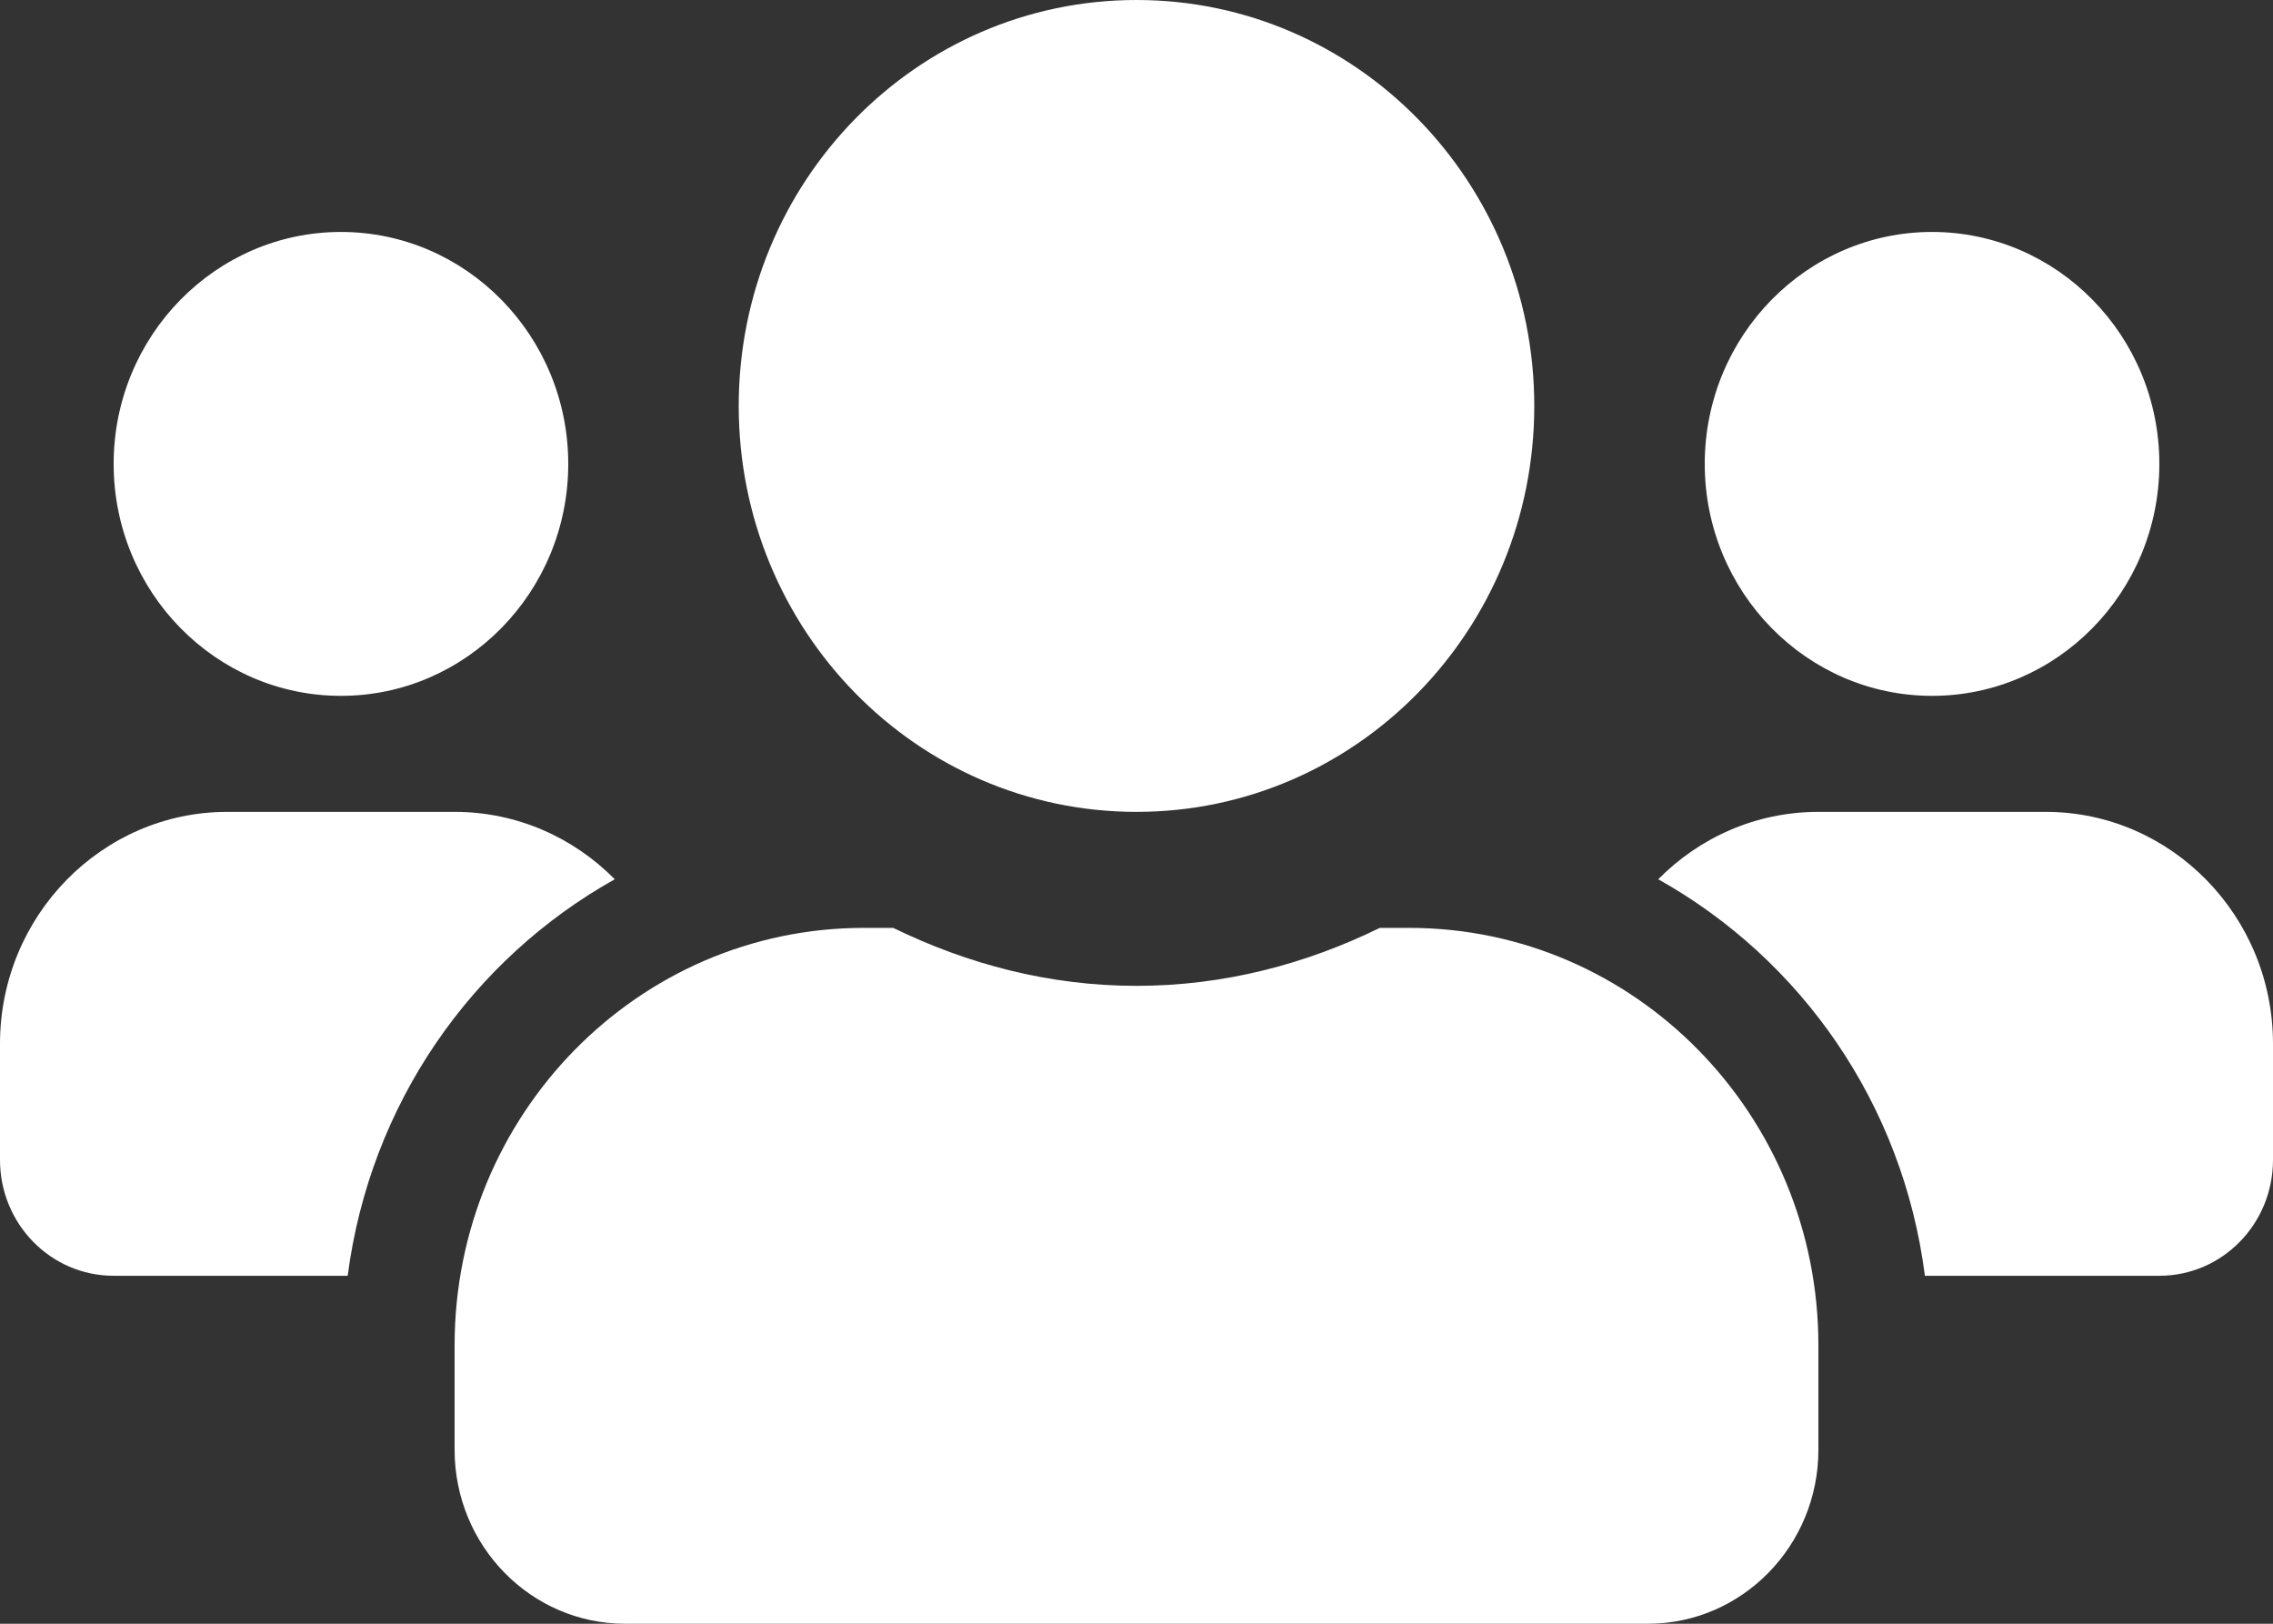 <svg width="28" height="20" viewBox="0 0 28 20" fill="none" xmlns="http://www.w3.org/2000/svg">
<rect x="0" y="0" width="28" height="20" fill="#333333" stroke="none"/>
<path d="M4.2 8.571C5.744 8.571 7 7.29 7 5.714C7 4.138 5.744 2.857 4.2 2.857C2.656 2.857 1.4 4.138 1.4 5.714C1.4 7.29 2.656 8.571 4.2 8.571ZM23.8 8.571C25.344 8.571 26.6 7.29 26.6 5.714C26.6 4.138 25.344 2.857 23.8 2.857C22.256 2.857 21 4.138 21 5.714C21 7.29 22.256 8.571 23.8 8.571ZM25.2 10H22.4C21.63 10 20.934 10.317 20.427 10.83C22.19 11.817 23.441 13.598 23.712 15.714H26.6C27.374 15.714 28 15.076 28 14.286V12.857C28 11.281 26.744 10 25.2 10ZM14 10C16.708 10 18.9 7.763 18.9 5C18.9 2.237 16.708 0 14 0C11.292 0 9.1 2.237 9.1 5C9.1 7.763 11.292 10 14 10ZM17.36 11.429H16.997C16.087 11.875 15.076 12.143 14 12.143C12.924 12.143 11.918 11.875 11.003 11.429H10.64C7.857 11.429 5.6 13.732 5.6 16.571V17.857C5.6 19.04 6.541 20 7.7 20H20.3C21.459 20 22.4 19.04 22.4 17.857V16.571C22.4 13.732 20.142 11.429 17.36 11.429ZM7.573 10.83C7.066 10.317 6.37 10 5.6 10H2.8C1.256 10 0 11.281 0 12.857V14.286C0 15.076 0.626 15.714 1.4 15.714H4.283C4.559 13.598 5.81 11.817 7.573 10.83Z" fill="white"/>
</svg>
